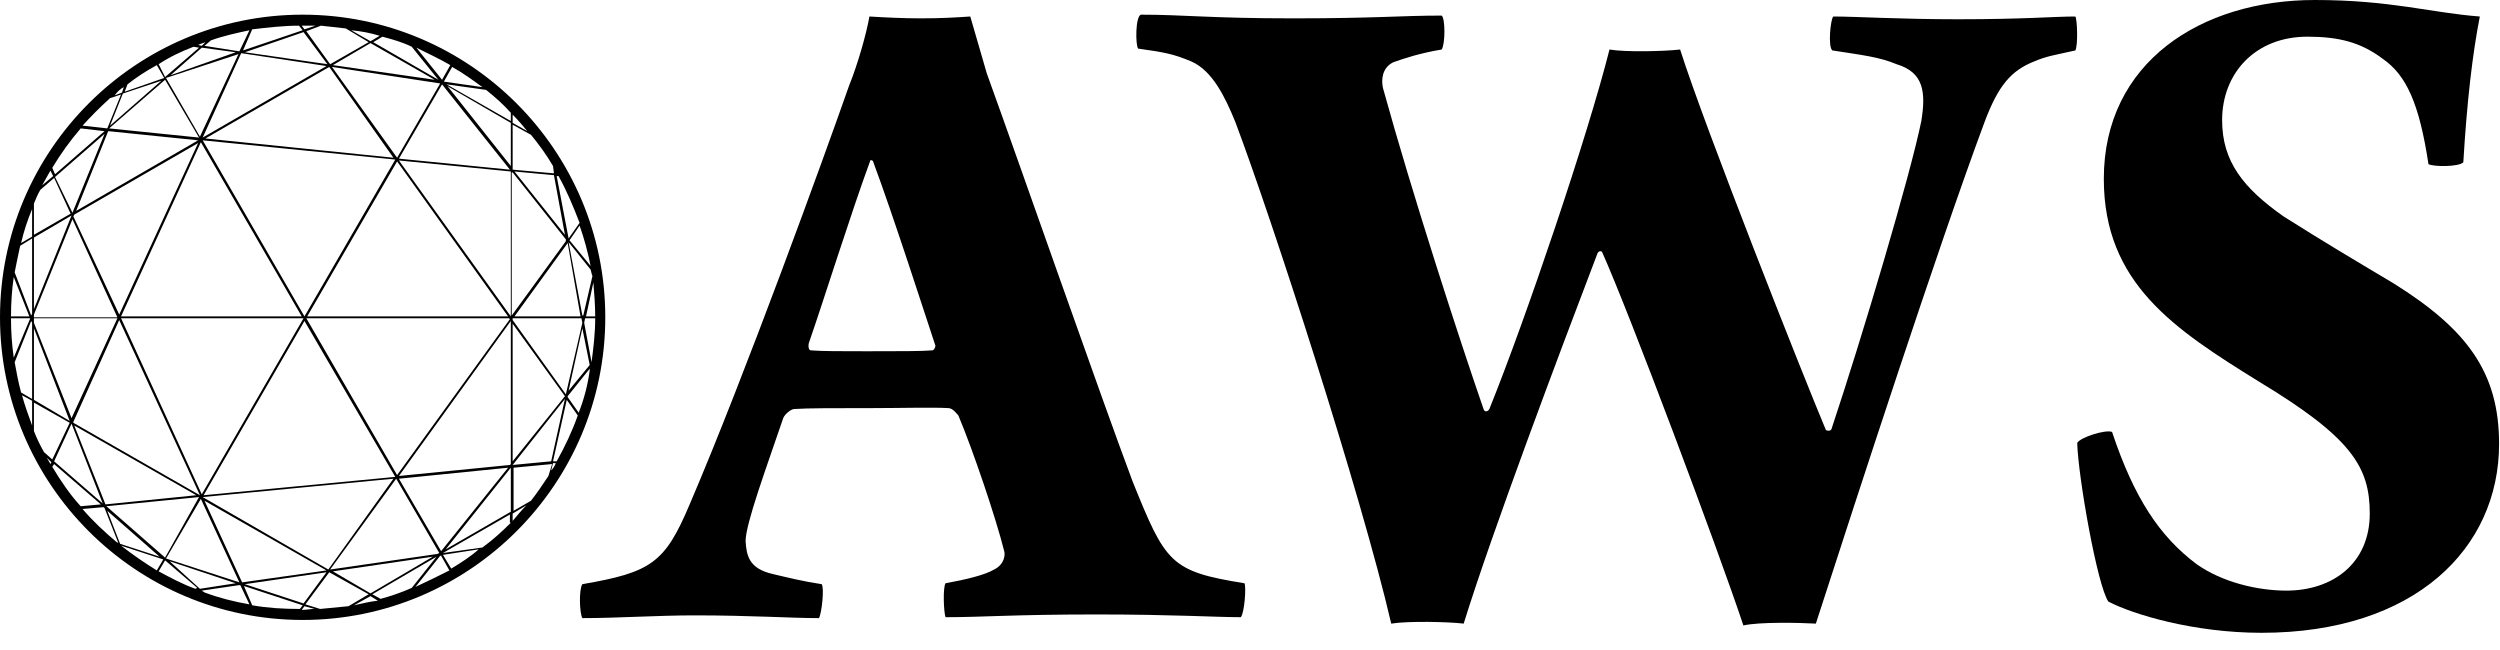 <svg width="150" height="39" viewBox="0 0 150 39" fill="none" xmlns="http://www.w3.org/2000/svg">
<path d="M41.379 30.264C44.681 22.561 49.468 9.354 50.953 5.117C51.449 3.907 51.999 1.981 52.164 0.99C53.044 1.045 54.2 1.101 55.245 1.101C56.511 1.101 57.392 1.045 58.217 0.99L59.207 4.402C61.298 10.18 65.976 23.606 67.957 28.889C69.937 33.786 70.213 34.281 74.67 34.996C74.78 35.216 74.67 36.757 74.45 37.032C72.964 37.032 70.378 36.867 65.811 36.867C60.803 36.867 58.987 37.032 56.731 37.032C56.621 36.702 56.566 35.272 56.731 34.996C57.942 34.776 59.097 34.501 59.648 34.171C60.308 33.841 60.308 33.236 60.253 33.07C59.758 31.09 58.382 27.018 57.502 24.927C57.392 24.817 57.171 24.486 56.896 24.486C55.961 24.431 53.925 24.486 52.384 24.486C50.018 24.486 48.477 24.486 47.652 24.541C47.487 24.541 47.102 24.817 46.992 25.092C46.001 28.008 44.736 31.42 44.736 32.465C44.791 33.291 44.901 34.116 46.386 34.446C47.322 34.666 48.202 34.886 49.303 35.051C49.468 35.272 49.303 36.812 49.138 37.087C47.432 37.087 45.121 36.922 41.654 36.922C39.453 36.922 37.032 37.087 34.941 37.087C34.776 36.812 34.721 35.382 34.941 35.051C39.068 34.336 39.893 33.786 41.379 30.264ZM52.219 9.63C51.009 12.931 49.468 17.883 48.532 20.58C48.477 20.8 48.532 21.02 48.642 21.02C49.303 21.075 50.403 21.075 51.999 21.075C53.98 21.075 55.356 21.075 55.961 21.02C56.016 21.02 56.126 20.855 56.126 20.745C55.521 18.929 53.595 12.931 52.384 9.685C52.384 9.63 52.219 9.574 52.219 9.63Z" fill="black"/>
<path d="M68.452 0.88C71.038 0.88 72.634 1.101 77.586 1.101C82.593 1.101 84.024 0.935 86.5 0.935C86.72 1.101 86.72 2.641 86.5 2.971C85.18 3.191 84.189 3.522 83.584 3.742C82.924 4.072 82.868 4.787 82.978 5.282C84.739 11.665 87.601 20.47 89.031 24.596C89.141 24.762 89.306 24.651 89.362 24.541C91.562 19.094 95.249 8.199 96.57 2.971C97.505 3.136 99.871 3.081 100.807 2.971C102.293 7.649 108.125 22.395 109.556 25.807C109.666 25.862 109.831 25.862 109.886 25.752C111.757 20.139 114.618 10.51 115.279 7.263C115.554 5.558 115.444 4.347 113.793 3.852C112.747 3.412 111.702 3.302 109.941 3.026C109.666 2.806 109.831 1.156 109.996 0.99C111.372 0.99 113.958 1.156 117.48 1.156C121.441 1.156 123.257 0.99 124.523 0.99C124.633 1.156 124.688 2.696 124.523 3.026C123.312 3.302 122.817 3.357 122.047 3.687C120.671 4.237 119.901 5.117 119.075 7.318C116.269 14.857 111.427 29.769 108.951 37.417C108.015 37.362 105.539 37.307 104.604 37.528C103.063 32.905 97.78 18.819 96.13 15.132C96.075 15.022 95.909 15.077 95.855 15.187C93.543 21.24 89.527 31.915 87.821 37.417C86.94 37.307 84.464 37.252 83.474 37.417C81.658 29.604 76.32 13.151 74.119 7.318C73.514 5.833 72.744 4.237 71.478 3.687C70.433 3.247 69.882 3.136 68.287 2.916C68.122 2.696 68.122 0.99 68.452 0.88Z" fill="black"/>
<path d="M131.786 33.841C133.327 34.941 135.473 35.437 137.179 35.437C139.985 35.437 142.186 33.786 142.186 30.814C142.186 28.008 141.085 26.247 135.528 22.891C130.466 19.754 126.229 17.003 126.229 10.73C126.229 3.742 132.061 0 138.884 0C143.452 0 145.873 0.77 148.789 0.99C148.349 3.247 148.019 6.053 147.799 9.74C147.523 10.015 146.038 10.015 145.708 9.85C145.157 6.218 144.387 4.512 142.956 3.522C141.636 2.531 140.315 2.201 138.444 2.201C135.308 2.201 133.327 4.402 133.327 7.208C133.327 9.685 134.592 11.28 137.014 12.986C139.545 14.582 141.03 15.462 143.617 17.003C148.019 19.754 149.945 22.34 149.945 26.632C149.945 32.905 144.882 37.968 135.693 37.968C131.621 37.968 127.989 36.867 126.504 36.097C125.843 35.161 124.688 28.613 124.633 26.577C124.798 26.247 126.339 25.752 126.724 25.917C128.044 29.879 129.585 32.19 131.786 33.841Z" fill="black"/>
<path d="M18.159 0.88C8.144 0.88 0 9.024 0 19.039C0 29.054 8.144 37.197 18.159 37.197C28.173 37.197 36.317 29.054 36.317 19.039C36.317 9.024 28.173 0.88 18.159 0.88ZM35.712 18.984H35.161L35.602 16.948C35.657 17.608 35.712 18.324 35.712 18.984ZM35.547 16.563L34.996 18.929H34.941L34.116 14.527L35.437 16.177C35.492 16.343 35.492 16.453 35.547 16.563ZM35.382 21.9L34.116 23.441L34.941 19.699L35.382 21.9ZM34.831 18.984H30.869L34.061 14.582L34.831 18.984ZM35.437 15.957L34.171 14.417L34.776 13.536C35.051 14.307 35.272 15.132 35.437 15.957ZM34.776 13.371L34.116 14.307L33.401 10.565H33.511C34.006 11.445 34.391 12.381 34.776 13.371ZM33.401 10.4L33.346 10.29C33.346 10.345 33.401 10.4 33.401 10.4ZM33.896 14.087L30.869 10.29L33.236 10.51L33.896 14.087ZM30.759 6.878C31.09 7.208 31.365 7.539 31.64 7.869L30.759 7.373V6.878ZM30.759 7.483L31.86 8.089C32.355 8.694 32.795 9.299 33.181 9.96L33.236 10.4L30.759 10.18V10.125V7.483ZM30.759 10.345L33.951 14.362V14.472L30.704 18.929V10.345H30.759ZM30.759 19.094H34.886L34.941 19.369L33.951 23.661L30.759 19.204V19.094ZM30.759 19.424L33.896 23.771L30.759 27.678V19.424ZM28.944 5.227L26.632 4.897L27.128 4.017C27.733 4.347 28.338 4.787 28.944 5.227ZM26.357 33.181L26.247 33.236L19.809 34.171L23.771 28.723L26.357 33.181ZM23.936 28.723L30.484 28.063L26.467 33.07L23.936 28.723ZM25.972 33.401L22.23 35.602L19.974 34.281L25.972 33.401ZM9.905 4.787L11.941 8.254L6.548 7.704L9.905 4.787ZM6.603 7.539L7.373 5.613L9.685 4.842L6.603 7.539ZM14.307 3.247L11.996 8.199L9.96 4.677L14.307 3.247ZM10.235 4.512L12.106 2.861L14.142 3.136L10.235 4.512ZM18.213 19.094L12.106 29.659L7.263 19.094H18.213ZM7.263 18.984L12.051 8.529L18.103 18.984H7.263ZM18.268 19.259L23.716 28.613L12.216 29.714L18.268 19.259ZM18.268 18.984L12.161 8.419L23.716 9.574L18.268 18.984ZM12.326 8.309L19.754 4.017L23.606 9.464L12.326 8.309ZM19.589 3.962L12.161 8.254L14.472 3.191L19.589 3.962ZM14.692 3.136L18.213 1.926L19.644 3.852L14.692 3.136ZM11.886 8.419L4.567 12.656L6.493 7.869L11.886 8.419ZM4.347 12.766L3.302 10.62L6.273 8.034L4.347 12.766ZM4.457 12.876L11.886 8.584L7.153 18.874L4.402 12.986L4.457 12.876ZM11.996 29.714L4.402 25.367V25.312L7.153 19.204L11.996 29.714ZM6.163 30.209L3.247 27.678L4.292 25.422L6.163 30.209ZM4.457 25.532L11.775 29.714L6.328 30.264L4.457 25.532ZM11.941 29.824L9.905 33.456L6.383 30.374L11.941 29.824ZM12.051 29.934L14.362 34.941L9.96 33.511L12.051 29.934ZM12.271 30.044L19.589 34.226L14.527 34.941L12.271 30.044ZM19.589 34.336L18.213 36.207L14.692 35.051L19.589 34.336ZM12.161 29.824L23.606 28.723L19.699 34.171L12.161 29.824ZM18.379 19.094H30.539L30.594 19.149L23.826 28.503L18.379 19.094ZM18.434 18.984L23.826 9.685L30.484 18.984H18.434ZM23.826 9.464L19.919 4.017L26.412 5.007L23.826 9.464ZM19.974 3.907L22.23 2.586L26.082 4.787L19.974 3.907ZM26.522 5.062L30.594 10.18L23.936 9.519L26.522 5.062ZM27.018 3.907L26.522 4.787L24.982 2.861C25.642 3.191 26.357 3.522 27.018 3.907ZM24.706 2.806L26.302 4.787L22.395 2.531L22.946 2.201C23.551 2.366 24.156 2.531 24.706 2.806ZM22.781 2.146L22.23 2.476L21.075 1.816C21.68 1.871 22.23 1.981 22.781 2.146ZM20.745 1.706L22.12 2.531L19.809 3.852L18.379 1.871L19.259 1.541C19.754 1.596 20.25 1.651 20.745 1.706ZM18.159 1.541C18.434 1.541 18.654 1.541 18.929 1.541L18.268 1.761L18.103 1.541C18.159 1.541 18.159 1.541 18.159 1.541ZM17.938 1.541L18.159 1.816L14.582 3.026L15.132 1.761C16.067 1.651 17.003 1.541 17.938 1.541ZM14.967 1.816L14.362 3.081L12.271 2.751L12.656 2.421C13.426 2.146 14.197 1.981 14.967 1.816ZM12.326 2.531L12.106 2.751L11.886 2.696C11.996 2.641 12.161 2.586 12.326 2.531ZM11.61 2.806L11.941 2.861L9.905 4.622L9.519 3.852C10.18 3.412 10.895 3.081 11.61 2.806ZM7.649 5.062C8.199 4.622 8.804 4.237 9.409 3.907L9.85 4.677L7.483 5.503L7.649 5.062ZM7.428 5.227L7.318 5.558L6.878 5.723C7.043 5.503 7.208 5.337 7.428 5.227ZM6.603 5.888L7.263 5.668L6.438 7.704L4.952 7.539C5.448 6.988 5.998 6.438 6.603 5.888ZM4.842 7.704L6.273 7.869L3.302 10.455L3.136 10.07C3.632 9.244 4.182 8.474 4.842 7.704ZM3.026 10.235L3.191 10.565L2.531 11.115C2.696 10.84 2.861 10.51 3.026 10.235ZM2.036 12.216C2.146 11.941 2.256 11.665 2.421 11.39L3.247 10.675L4.237 12.821L2.036 14.087V12.216ZM2.036 14.252L4.292 12.931L2.036 18.544V14.252ZM2.036 18.874L4.347 13.151L7.043 19.039H2.036V18.874ZM2.036 19.094H7.043L4.292 25.092L2.036 19.369V19.094ZM2.036 19.699L4.182 25.257L2.036 23.991V19.699ZM0.825 16.618L1.761 18.984H0.66C0.66 18.159 0.715 17.388 0.825 16.618ZM0.66 19.094H1.816L0.825 21.46C0.715 20.69 0.66 19.919 0.66 19.094ZM1.926 25.532C1.706 24.927 1.486 24.321 1.321 23.716L1.926 24.046V25.532ZM1.926 23.936L1.266 23.551C1.101 22.946 0.99 22.34 0.88 21.735L1.871 19.259L1.926 19.369V23.936ZM1.926 18.819L1.871 18.929L0.88 16.343C0.99 15.792 1.101 15.242 1.211 14.747L1.926 14.307V18.819ZM1.926 14.197L1.266 14.582C1.431 13.867 1.651 13.206 1.926 12.546V14.197ZM2.036 25.862V24.156L4.182 25.367L3.136 27.568L2.641 27.128C2.421 26.742 2.201 26.302 2.036 25.862ZM3.026 27.843C2.971 27.733 2.861 27.568 2.806 27.458L3.081 27.733L3.026 27.843ZM3.136 28.008L3.247 27.843L6.053 30.264L4.842 30.374C4.182 29.659 3.632 28.834 3.136 28.008ZM6.988 32.52C6.273 31.915 5.558 31.255 4.952 30.539L6.218 30.429L6.273 30.484L7.098 32.575L6.988 32.52ZM6.438 30.649L9.574 33.401L7.208 32.63L6.438 30.649ZM7.263 32.74L9.795 33.566L9.409 34.226C8.694 33.786 7.979 33.291 7.263 32.74ZM11.72 35.327C10.95 35.051 10.235 34.666 9.519 34.281L9.905 33.621L11.831 35.272L11.72 35.327ZM10.18 33.676L14.142 34.996L11.996 35.327L10.18 33.676ZM12.271 35.547L12.106 35.437L14.362 35.106H14.417L14.967 36.262C14.031 36.097 13.151 35.877 12.271 35.547ZM15.132 36.317L14.637 35.161L18.159 36.317L17.993 36.537C17.003 36.537 16.067 36.482 15.132 36.317ZM18.159 36.592H18.103L18.268 36.372L18.874 36.537C18.599 36.537 18.379 36.592 18.159 36.592ZM19.204 36.537L18.324 36.262L19.754 34.336L22.12 35.657L20.91 36.372C20.305 36.427 19.754 36.482 19.204 36.537ZM21.24 36.317L22.23 35.767L22.671 36.042C22.175 36.097 21.735 36.207 21.24 36.317ZM22.836 35.932L22.34 35.657L26.192 33.401L24.706 35.272C24.101 35.547 23.441 35.767 22.836 35.932ZM24.927 35.216L26.412 33.346H26.467L26.963 34.226C26.302 34.556 25.642 34.886 24.927 35.216ZM27.073 34.116L26.577 33.291L28.723 32.96C28.228 33.401 27.623 33.786 27.073 34.116ZM30.649 31.365C30.099 31.915 29.549 32.41 28.944 32.85L26.577 33.181L30.594 30.869V31.365H30.649ZM30.649 30.704L26.742 32.96L30.649 28.063V30.704ZM30.649 27.843L30.594 27.898L23.936 28.558L30.649 19.259V27.843ZM30.649 18.984L23.936 9.629L30.649 10.29V18.984ZM30.649 9.96L26.852 5.172L30.649 7.373V9.96ZM30.649 7.263L26.797 5.062L29.164 5.393C29.714 5.833 30.209 6.273 30.649 6.768V7.263ZM30.759 31.255V30.814L31.585 30.319C31.31 30.594 31.035 30.924 30.759 31.255ZM32.905 28.558C32.575 29.054 32.245 29.549 31.86 30.044L30.814 30.649V28.063L33.126 27.843L32.905 28.558ZM30.759 27.898L33.896 23.936L33.07 27.678L30.759 27.898ZM33.07 28.228L33.181 27.788H33.346C33.291 27.953 33.181 28.118 33.07 28.228ZM33.401 27.678H33.181L34.006 23.991L34.666 24.927C34.336 25.862 33.896 26.797 33.401 27.678ZM34.721 24.762L34.061 23.826V23.771L35.382 22.12V22.23C35.272 23.056 35.051 23.936 34.721 24.762ZM35.492 21.735L35.051 19.369L35.106 19.094H35.712C35.712 20.029 35.602 20.91 35.492 21.735Z" fill="black"/>
</svg>
